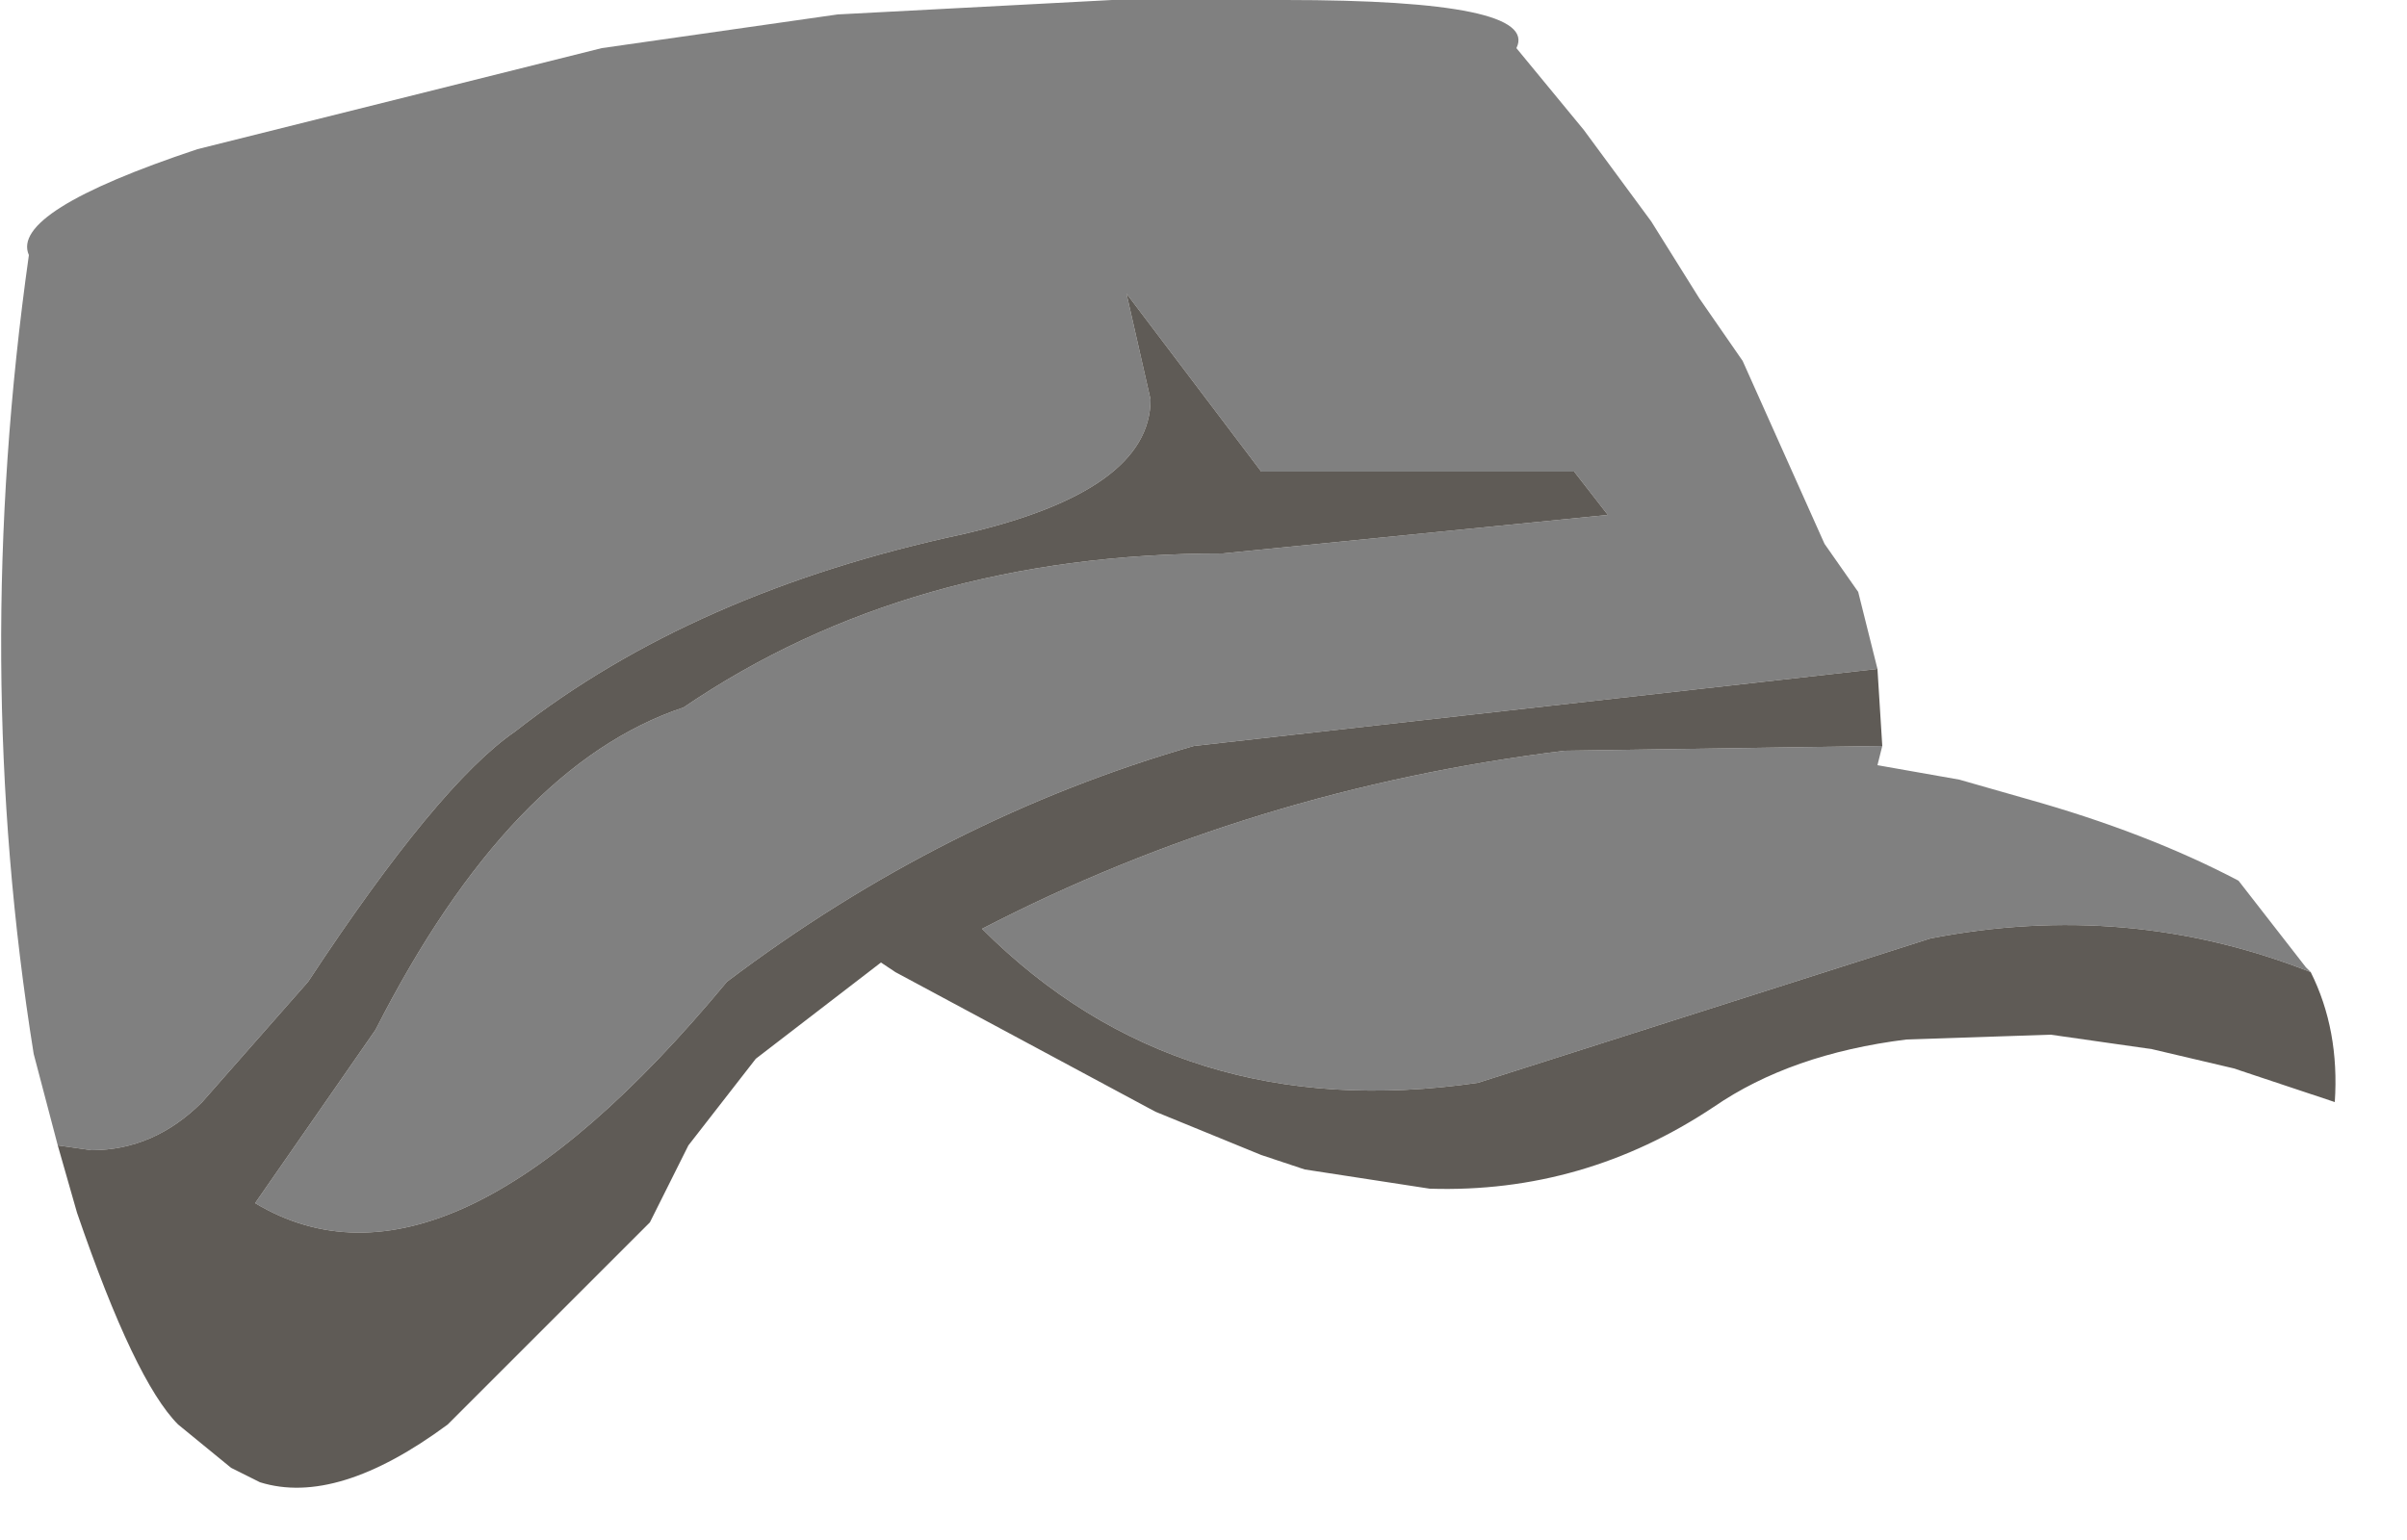 <?xml version="1.0" encoding="utf-8"?>
<svg version="1.1" id="Layer_1"
xmlns="http://www.w3.org/2000/svg"
xmlns:xlink="http://www.w3.org/1999/xlink"
width="25px" height="16px"
xml:space="preserve">
<g id="PathID_2367" transform="matrix(1, 0, 0, 1, 0, 0)">
<path style="fill:#808080;fill-opacity:1" d="M12.4 7.75Q9.8 8.5 7.55 10.2Q4.65 13.7 2.65 12.5L3.9 10.7Q5.3 7.95 7.1 7.35Q9.45 5.75 12.7 5.75L16.7 5.35L16.35 4.9L13.1 4.9L11.7 3.05L11.95 4.15Q11.95 5.1 10 5.55Q7.2 6.15 5.35 7.6Q4.55 8.15 3.2 10.2L2.1 11.45Q1.6 11.95 0.95 11.95L0.6 11.9L0.35 10.95Q-0.3 6.9 0.3 2.65Q0.1 2.2 2.05 1.55L6.25 0.5L8.7 0.15L11.55 0L13.35 0Q16 0 15.75 0.5L16.45 1.35L17.15 2.3L17.65 3.1L18.1 3.75L18.95 5.65L19.3 6.15L19.5 6.95L12.4 7.75M19.55 7.75L19.5 7.95L20.35 8.1L21.05 8.3Q22.3 8.65 23.25 9.15L23.95 10.05L24 10.1Q22.1 9.35 20.05 9.75L15.35 11.25Q12.25 11.7 10.2 9.65Q13 8.2 16.25 7.8L19.55 7.75" />
<path style="fill:#5F5B56;fill-opacity:1" d="M19.5 6.95L19.55 7.75L16.25 7.8Q13 8.2 10.2 9.65Q12.25 11.7 15.35 11.25L20.05 9.75Q22.1 9.35 24 10.1Q24.3 10.7 24.25 11.45L23.2 11.1L22.35 10.9L21.3 10.75L19.8 10.8Q18.6 10.95 17.8 11.5Q16.45 12.4 14.85 12.35L13.55 12.15L13.1 12L12 11.55L9.3 10.1L9.15 10L7.85 11L7.15 11.9L6.75 12.7L4.65 14.8Q3.5 15.65 2.7 15.4L2.4 15.25L1.85 14.8Q1.4 14.35 0.8 12.6L0.6 11.9L0.95 11.95Q1.6 11.95 2.1 11.45L3.2 10.2Q4.55 8.15 5.35 7.6Q7.2 6.15 10 5.55Q11.95 5.1 11.95 4.15L11.7 3.05L13.1 4.9L16.35 4.9L16.7 5.35L12.7 5.75Q9.45 5.75 7.1 7.35Q5.3 7.95 3.9 10.7L2.65 12.5Q4.65 13.7 7.55 10.2Q9.8 8.5 12.4 7.75L19.5 6.95" />
</g>
</svg>
